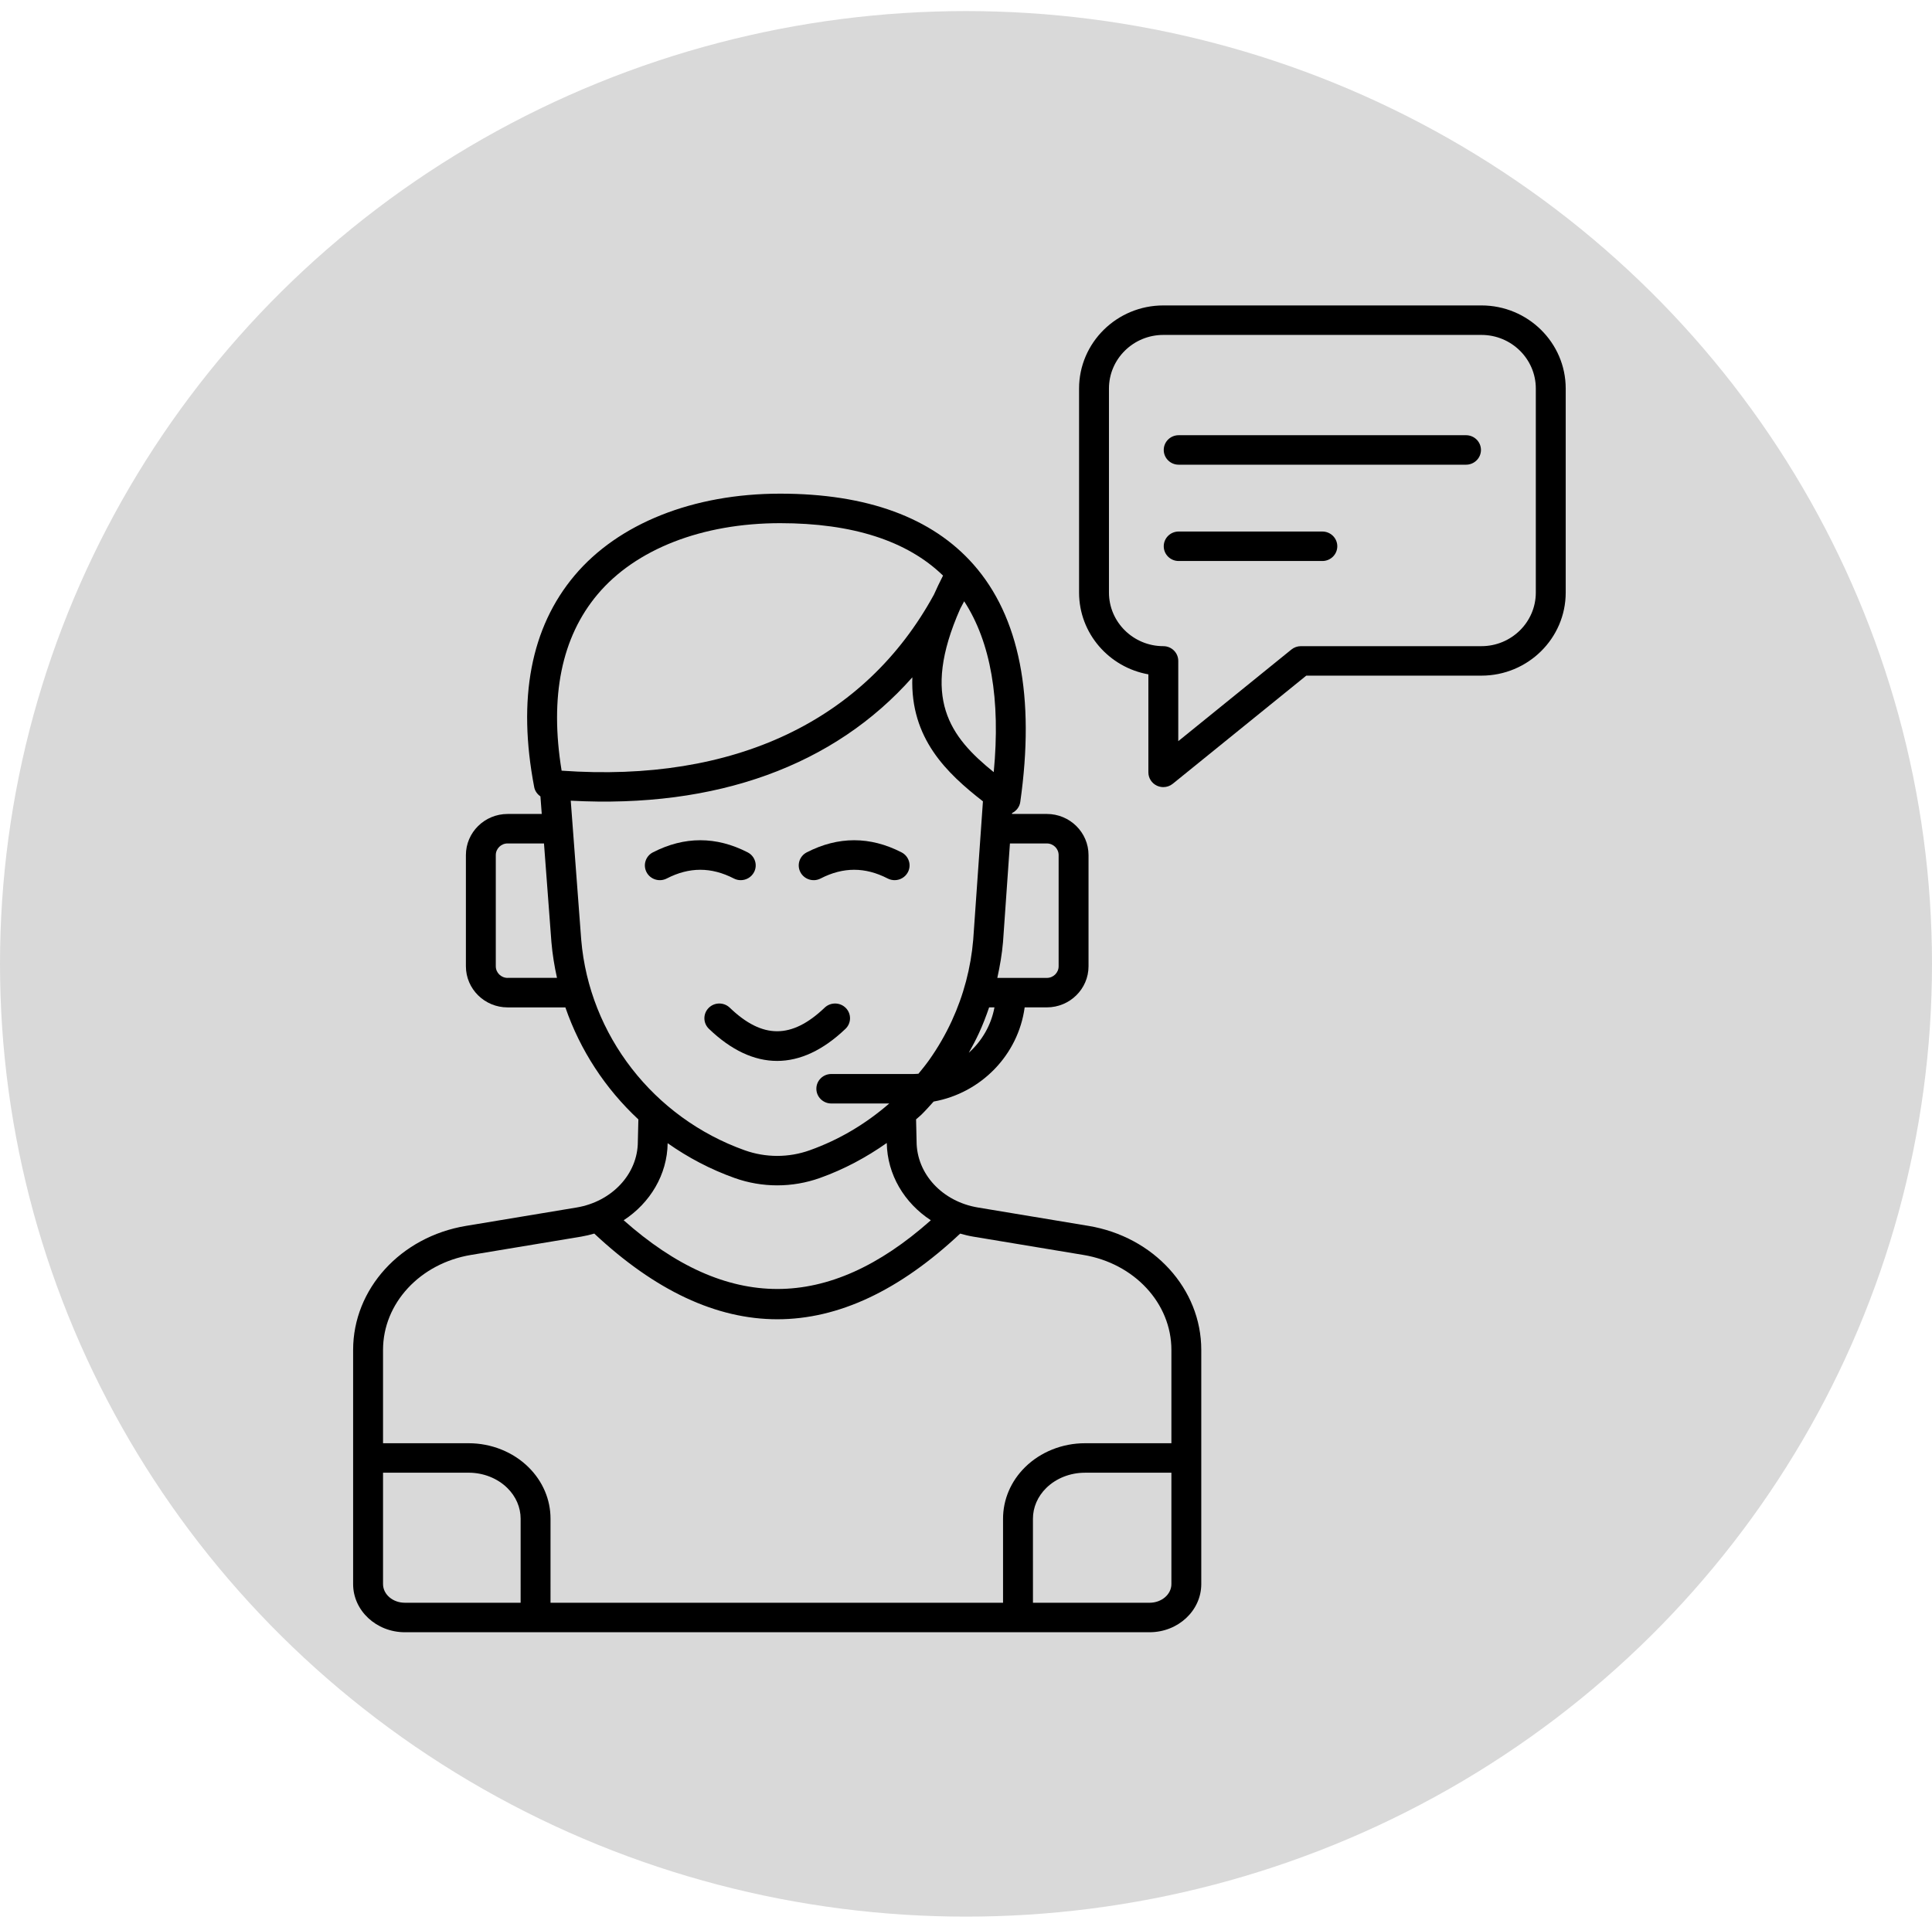 <svg width="166" height="165" viewBox="0 0 166 165" fill="none" xmlns="http://www.w3.org/2000/svg">
<ellipse cx="83" cy="82.833" rx="83" ry="81.881" fill="#D9D9D9"/>
<path d="M63.646 75.641C63.445 75.641 63.244 75.595 63.054 75.498C61.113 74.498 59.227 74.498 57.286 75.498C56.657 75.821 55.881 75.58 55.554 74.96C55.226 74.34 55.47 73.575 56.098 73.251C58.8 71.862 61.539 71.863 64.24 73.251C64.87 73.575 65.114 74.34 64.785 74.96C64.556 75.392 64.108 75.641 63.646 75.641Z" fill="black"/>
<path d="M76.866 75.641C76.666 75.641 76.464 75.595 76.274 75.498C74.333 74.498 72.447 74.498 70.506 75.498C69.878 75.821 69.101 75.58 68.774 74.96C68.446 74.34 68.69 73.575 69.318 73.251C72.02 71.862 74.76 71.863 77.46 73.251C78.09 73.575 78.334 74.34 78.005 74.96C77.776 75.392 77.328 75.641 76.866 75.641Z" fill="black"/>
<path d="M66.77 91.175C64.795 91.175 62.825 90.255 60.91 88.415C60.402 87.928 60.392 87.124 60.886 86.624C61.38 86.122 62.194 86.113 62.702 86.601C65.512 89.3 68.026 89.301 70.858 86.597C71.367 86.112 72.18 86.124 72.674 86.626C73.167 87.128 73.154 87.931 72.645 88.418C70.719 90.256 68.743 91.175 66.77 91.175Z" fill="black"/>
<path d="M93.515 105.35L84.024 103.772C80.97 103.265 78.754 100.884 78.754 98.08L78.71 96.197C78.854 96.064 79.009 95.949 79.151 95.811C79.523 95.446 79.87 95.056 80.218 94.668C84.299 93.933 87.487 90.662 88.041 86.573H89.946C91.921 86.573 93.528 84.989 93.528 83.04V73.485C93.528 71.536 91.921 69.951 89.946 69.951H86.954L86.959 69.873C87.335 69.688 87.605 69.337 87.663 68.921C88.95 59.862 87.597 52.997 83.647 48.516C80.084 44.474 74.495 42.425 67.032 42.425C59.56 42.425 53.119 44.991 49.361 49.466C45.608 53.933 44.444 60.051 45.9 67.649C45.964 67.982 46.167 68.255 46.434 68.44L46.548 69.952H43.613C41.637 69.952 40.031 71.537 40.031 73.486V83.041C40.031 84.99 41.637 86.575 43.613 86.575H48.578C49.845 90.254 52.008 93.557 54.85 96.202L54.804 98.109C54.804 100.884 52.587 103.265 49.533 103.774L40.044 105.351C34.422 106.285 30.341 110.767 30.341 116.01V136.137C30.342 138.417 32.336 140.274 34.786 140.274H98.77C101.221 140.274 103.215 138.417 103.215 136.134V116.008C103.216 110.766 99.136 106.283 93.515 105.35ZM83.24 90.473C83.55 89.921 83.85 89.359 84.114 88.785C84.448 88.062 84.731 87.322 84.987 86.573H85.446C85.16 88.108 84.365 89.465 83.24 90.473ZM89.946 72.486C90.506 72.486 90.959 72.935 90.959 73.486V83.041C90.959 83.592 90.505 84.041 89.946 84.041H85.69C85.913 83.027 86.092 82.002 86.181 80.956L86.775 72.487H89.946V72.486ZM82.505 52.31C82.619 52.1 82.732 51.888 82.843 51.674C85.127 55.185 85.98 60.107 85.383 66.357C81.651 63.343 79.09 60.026 82.505 52.31ZM51.34 51.084C54.608 47.193 60.328 44.961 67.034 44.961C73.242 44.961 77.943 46.474 81.027 49.466C80.74 50.026 80.481 50.571 80.246 51.099C74.324 61.945 63.093 67.288 48.255 66.231C47.214 59.855 48.249 54.762 51.34 51.084ZM43.613 84.04C43.054 84.04 42.599 83.591 42.599 83.04V73.485C42.599 72.933 43.054 72.485 43.613 72.485H46.74L47.379 80.971C47.468 82.012 47.635 83.034 47.857 84.038H43.613V84.04ZM49.94 80.773L49.039 68.811C61.579 69.486 71.674 65.798 78.389 58.21C78.205 63.463 81.349 66.445 84.455 68.867L83.62 80.762C83.414 83.183 82.794 85.529 81.777 87.738C81.24 88.903 80.59 90.027 79.848 91.077C79.556 91.489 79.237 91.885 78.914 92.277C78.772 92.286 78.629 92.299 78.484 92.299H71.427C70.718 92.299 70.143 92.865 70.143 93.566C70.143 94.266 70.718 94.833 71.427 94.833H76.406C74.395 96.581 72.112 97.948 69.566 98.856C67.769 99.498 65.789 99.498 63.991 98.856C56.151 96.06 50.635 88.958 49.94 80.773ZM57.366 98.246C59.115 99.479 61.04 100.497 63.118 101.237C64.298 101.658 65.539 101.869 66.779 101.869C68.02 101.869 69.26 101.658 70.441 101.237C72.515 100.497 74.427 99.471 76.193 98.227C76.235 100.939 77.694 103.376 79.978 104.869C71.128 112.742 62.465 112.744 53.587 104.868C55.87 103.376 57.328 100.942 57.366 98.246ZM40.47 107.848L49.959 106.271C50.337 106.207 50.703 106.117 51.061 106.014C56.287 110.906 61.541 113.377 66.792 113.377C72.043 113.377 77.29 110.906 82.499 106.015C82.857 106.117 83.222 106.209 83.598 106.272L93.089 107.849C97.468 108.577 100.648 112.007 100.648 116.008V124.031H93.216C91.273 124.031 89.399 124.782 88.074 126.091C86.852 127.298 86.181 128.874 86.183 130.529C86.188 134.487 86.187 136.612 86.183 137.74H47.301C47.297 136.61 47.297 134.486 47.302 130.53C47.305 128.874 46.633 127.298 45.41 126.091C44.085 124.782 42.212 124.031 40.27 124.031H32.911V116.008C32.911 112.006 36.089 108.575 40.47 107.848ZM32.911 136.134V126.563H40.27C41.535 126.563 42.746 127.044 43.593 127.88C44.331 128.607 44.735 129.546 44.734 130.525C44.729 134.481 44.73 136.596 44.733 137.739H34.786C33.752 137.74 32.911 137.021 32.911 136.134ZM98.772 137.74H88.753C88.757 136.596 88.757 134.481 88.752 130.525C88.75 129.548 89.154 128.608 89.892 127.881C90.738 127.045 91.951 126.565 93.216 126.565H100.648V136.135C100.648 137.021 99.805 137.74 98.772 137.74Z" fill="black"/>
<path d="M99.954 67.644C99.767 67.644 99.581 67.603 99.404 67.522C98.955 67.312 98.67 66.866 98.67 66.377V57.953C95.288 57.354 92.715 54.429 92.715 50.925V33.389C92.715 29.452 95.961 26.249 99.954 26.249H127.288C131.28 26.249 134.528 29.452 134.528 33.389V50.924C134.528 54.862 131.281 58.064 127.288 58.064H112.237L100.768 67.355C100.535 67.545 100.246 67.644 99.954 67.644ZM99.954 28.783C97.379 28.783 95.283 30.849 95.283 33.389V50.924C95.283 53.464 97.379 55.531 99.954 55.531C100.664 55.531 101.238 56.098 101.238 56.797V63.696L110.962 55.818C111.191 55.632 111.479 55.531 111.777 55.531H127.288C129.863 55.531 131.959 53.464 131.959 50.924V33.389C131.959 30.849 129.863 28.783 127.288 28.783H99.954Z" fill="black"/>
<path d="M125.962 39.936H101.274C100.564 39.936 99.99 39.368 99.99 38.669C99.99 37.969 100.564 37.402 101.274 37.402H125.962C126.672 37.402 127.246 37.969 127.246 38.669C127.246 39.368 126.671 39.936 125.962 39.936Z" fill="black"/>
<path d="M113.617 48.213H101.274C100.564 48.213 99.99 47.645 99.99 46.946C99.99 46.246 100.564 45.679 101.274 45.679H113.617C114.328 45.679 114.902 46.246 114.902 46.946C114.902 47.645 114.328 48.213 113.617 48.213Z" fill="black"/>
</svg>
